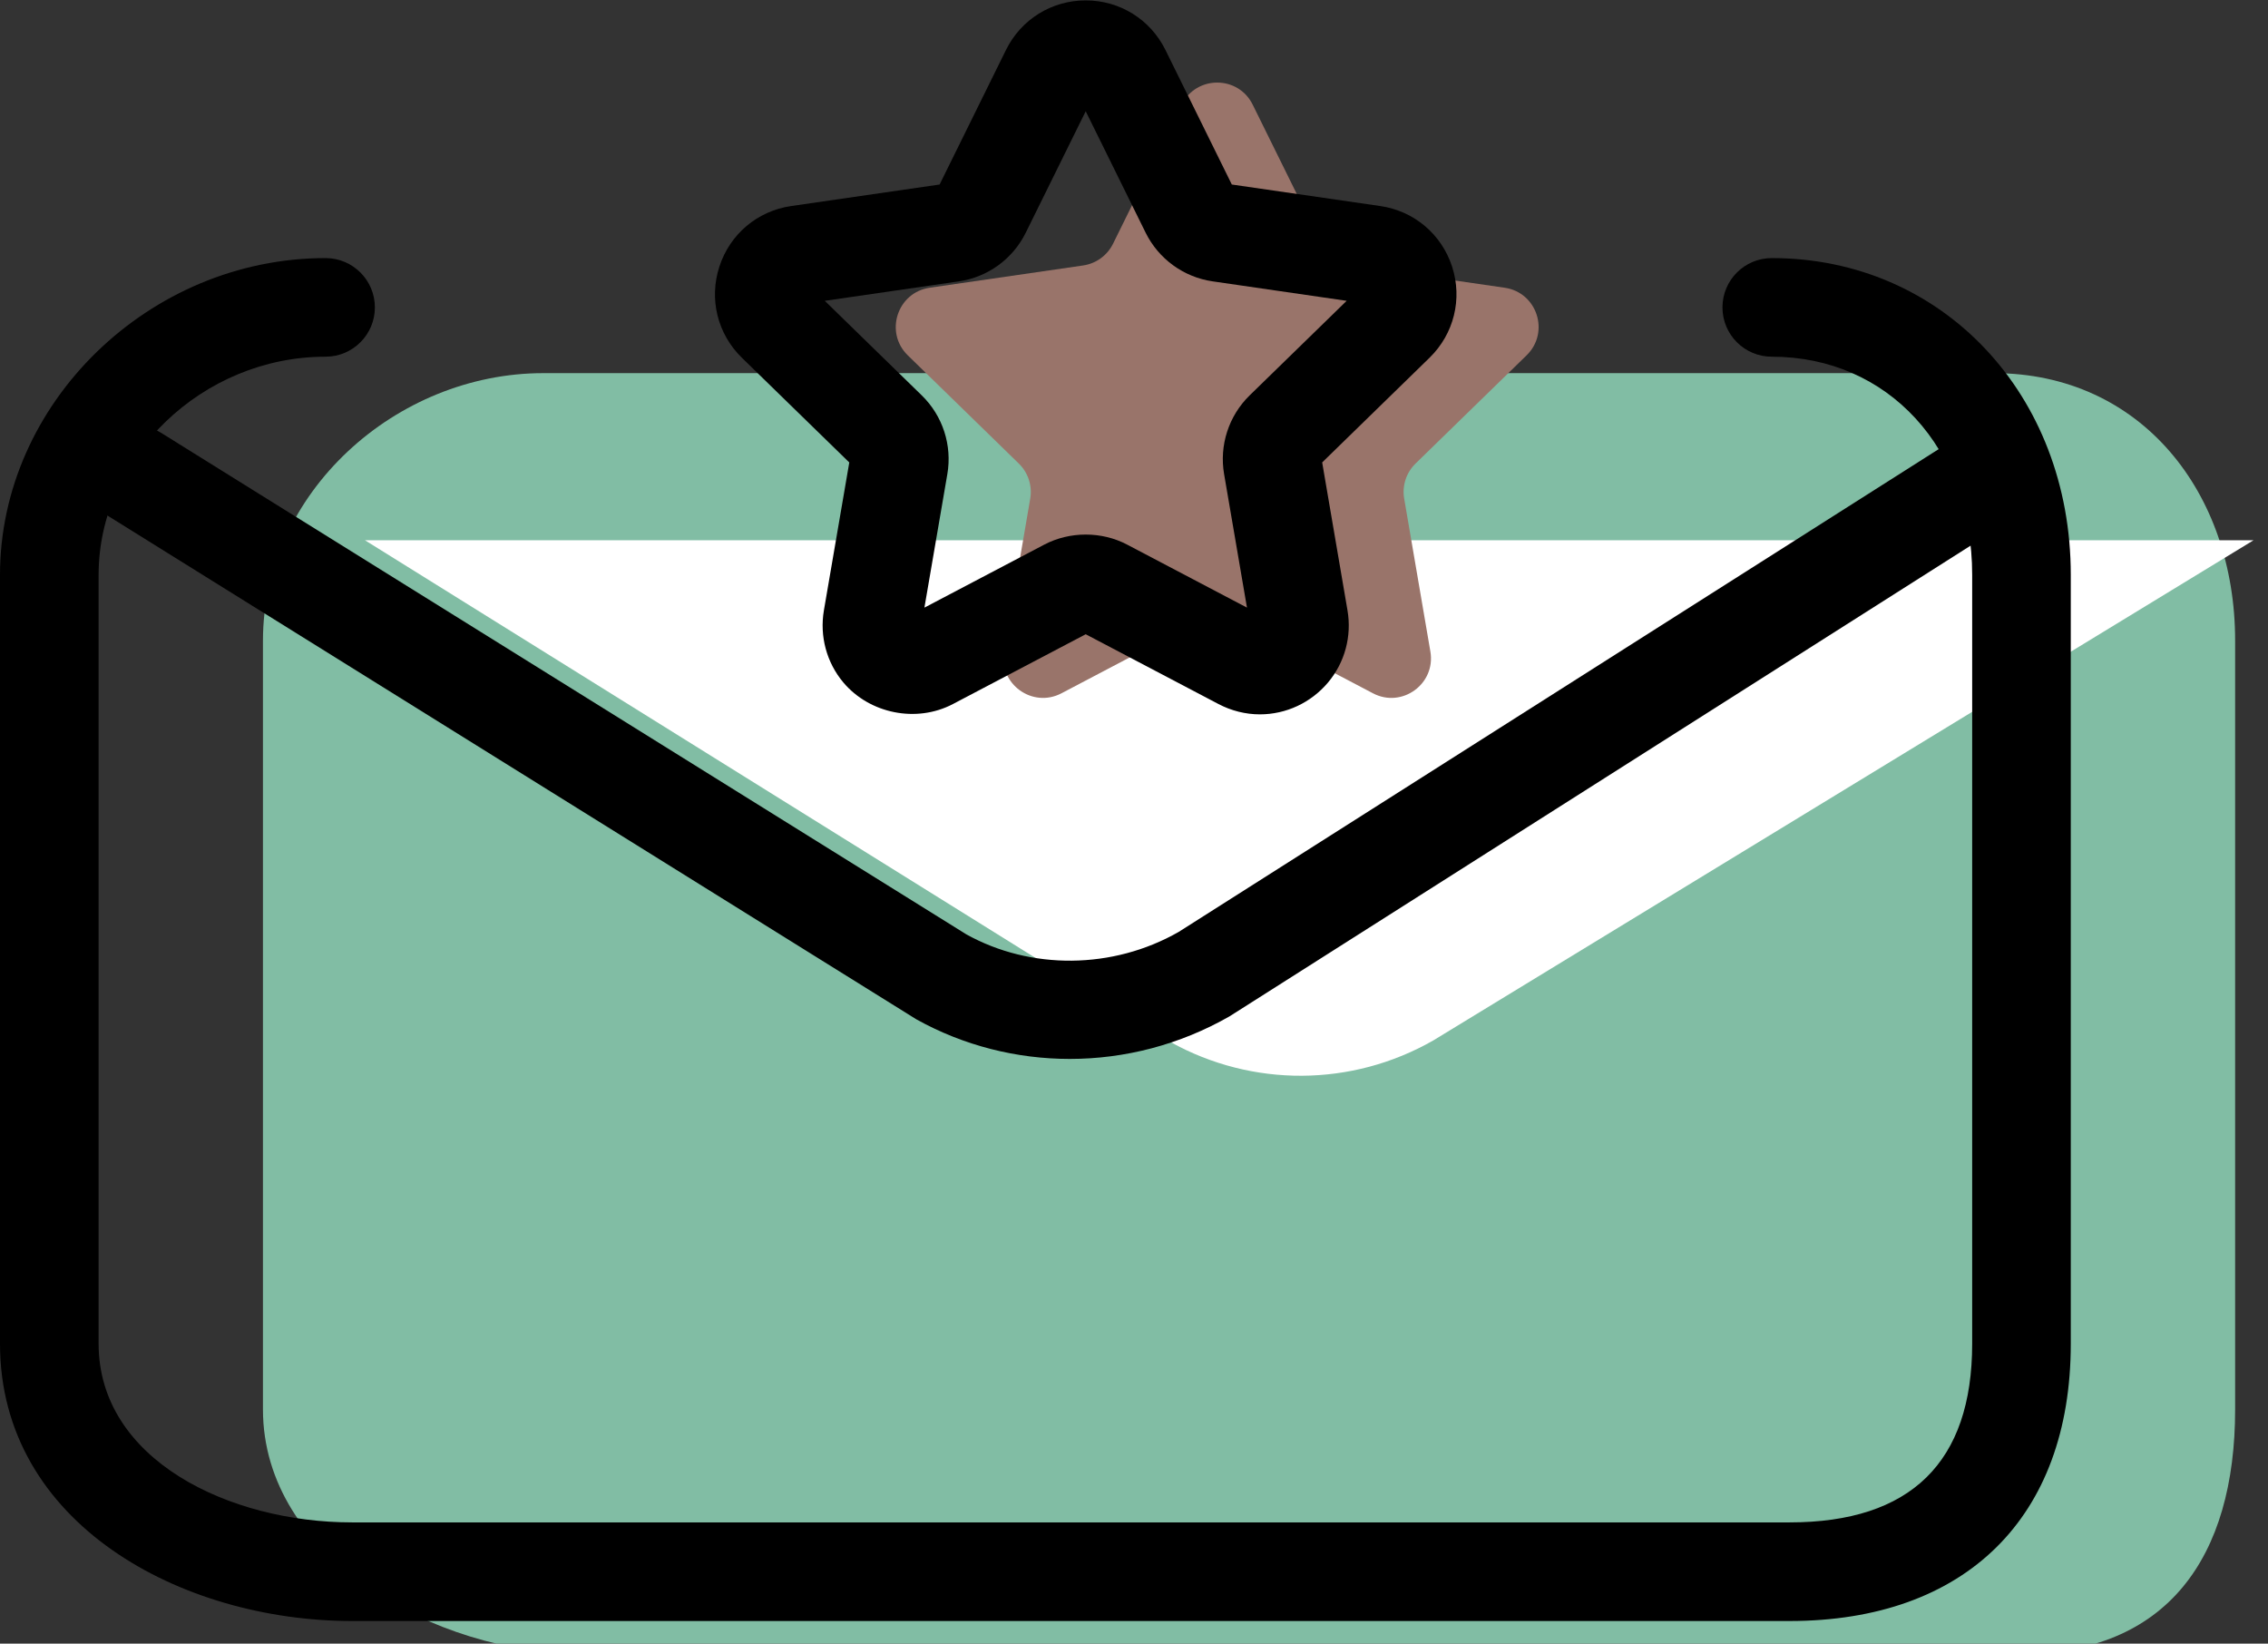 <svg xmlns="http://www.w3.org/2000/svg" xmlns:xlink="http://www.w3.org/1999/xlink" preserveAspectRatio="xMidYMid" width="69" height="50" viewBox="0 0 69 50">
  <rect x="0" y="0" width="69" height="50" fill="#333333" stroke="none"/>
  <defs>
    <style>

      .cls-3 {
        fill: #81bda4;
      }

      .cls-4 {
        fill: #ffffff;
      }

      .cls-5 {
        fill: #000000;
      }

      .cls-7 {
        fill: #99746a;
      }
    </style>
  </defs>
  <g id="group-49svg">
    <path d="M60.653,11.351 C65.146,11.351 68.000,14.994 68.000,19.487 C68.000,19.487 68.000,42.876 68.000,42.876 C68.000,47.370 65.935,50.312 61.442,50.312 C61.442,50.312 17.713,50.312 17.713,50.312 C13.220,50.312 8.000,47.370 8.000,42.876 C8.000,42.876 8.000,19.487 8.000,19.487 C8.000,14.994 12.037,11.351 16.530,11.351 C16.530,11.351 16.530,11.351 16.530,11.351 " id="path-1" class="cls-3" fill-rule="evenodd"/>
    <path d="M68.560,16.435 C68.560,16.435 43.603,31.652 43.603,31.652 C41.130,33.066 38.097,33.083 35.607,31.697 C35.607,31.697 11.104,16.435 11.104,16.435 C11.104,16.435 11.104,16.435 11.104,16.435 " id="path-2" class="cls-4" fill-rule="evenodd"/>
    <path d="M54.442,49.312 C54.442,49.312 10.713,49.312 10.713,49.312 C5.519,49.312 -0.000,46.356 -0.000,40.876 C-0.000,40.876 -0.000,17.487 -0.000,17.487 C-0.000,12.264 4.536,7.851 9.905,7.851 C10.733,7.851 11.405,8.522 11.405,9.351 C11.405,10.180 10.733,10.851 9.905,10.851 C6.162,10.851 3.000,13.890 3.000,17.487 C3.000,17.487 3.000,40.876 3.000,40.876 C3.000,44.407 6.974,46.312 10.713,46.312 C10.713,46.312 54.442,46.312 54.442,46.312 C58.130,46.312 60.000,44.483 60.000,40.876 C60.000,40.876 60.000,17.487 60.000,17.487 C60.000,13.642 57.436,10.851 53.903,10.851 C53.075,10.851 52.403,10.180 52.403,9.351 C52.403,8.522 53.075,7.851 53.903,7.851 C59.089,7.851 63.000,11.994 63.000,17.487 C63.000,17.487 63.000,40.876 63.000,40.876 C63.000,46.159 59.801,49.312 54.442,49.312 Z" id="path-3" class="cls-5" fill-rule="evenodd"/>
    <path d="M32.546,32.213 C30.929,32.213 29.319,31.810 27.878,31.008 C27.878,31.008 3.310,15.709 3.310,15.709 C2.606,15.271 2.392,14.346 2.829,13.643 C3.268,12.938 4.193,12.727 4.895,13.163 C4.895,13.163 29.400,28.424 29.400,28.424 C31.355,29.510 33.853,29.496 35.858,28.350 C35.858,28.350 59.757,13.170 59.757,13.170 C60.454,12.725 61.382,12.932 61.827,13.632 C62.270,14.331 62.064,15.258 61.364,15.702 C61.364,15.702 37.406,30.918 37.406,30.918 C35.897,31.782 34.217,32.213 32.546,32.213 Z" id="path-4" class="cls-5" fill-rule="evenodd"/>
    <path d="M38.111,3.184 C38.111,3.184 40.200,7.415 40.200,7.415 C40.375,7.771 40.715,8.017 41.107,8.075 C41.107,8.075 45.777,8.753 45.777,8.753 C46.766,8.896 47.160,10.111 46.444,10.809 C46.444,10.809 43.065,14.102 43.065,14.102 C42.782,14.379 42.652,14.778 42.720,15.169 C42.720,15.169 43.517,19.820 43.517,19.820 C43.686,20.804 42.652,21.555 41.769,21.090 C41.769,21.090 37.592,18.895 37.592,18.895 C37.240,18.710 36.821,18.710 36.470,18.895 C36.470,18.895 32.294,21.090 32.294,21.090 C31.409,21.555 30.376,20.804 30.545,19.820 C30.545,19.820 31.343,15.169 31.343,15.169 C31.410,14.778 31.280,14.379 30.996,14.102 C30.996,14.102 27.617,10.809 27.617,10.809 C26.902,10.111 27.297,8.896 28.285,8.753 C28.285,8.753 32.955,8.075 32.955,8.075 C33.347,8.017 33.686,7.771 33.862,7.415 C33.862,7.415 35.950,3.184 35.950,3.184 C36.393,2.288 37.670,2.288 38.111,3.184 Z" id="path-5" class="cls-7" fill-rule="evenodd"/>
    <path d="M38.329,21.731 C37.895,21.731 37.460,21.622 37.070,21.417 C37.070,21.417 33.031,19.294 33.031,19.294 C33.031,19.294 28.992,21.417 28.992,21.417 C27.882,22.000 26.461,21.712 25.659,20.763 C25.147,20.155 24.932,19.354 25.066,18.566 C25.066,18.566 25.838,14.068 25.838,14.068 C25.838,14.068 22.570,10.883 22.570,10.883 C21.827,10.158 21.565,9.096 21.886,8.109 C22.207,7.123 23.043,6.417 24.069,6.268 C24.069,6.268 28.586,5.613 28.586,5.613 C28.586,5.613 30.605,1.520 30.605,1.520 C31.064,0.590 31.994,0.012 33.031,0.012 C34.068,0.012 34.998,0.590 35.457,1.521 C35.457,1.521 37.476,5.613 37.476,5.613 C37.476,5.613 41.993,6.268 41.993,6.268 C43.019,6.417 43.856,7.123 44.177,8.109 C44.497,9.096 44.234,10.159 43.491,10.883 C43.491,10.883 40.225,14.067 40.225,14.067 C40.225,14.067 40.995,18.566 40.995,18.566 C41.130,19.354 40.914,20.155 40.402,20.763 C39.883,21.378 39.128,21.731 38.329,21.731 ZM25.092,9.151 C25.092,9.151 28.043,12.028 28.043,12.028 C28.682,12.651 28.972,13.546 28.821,14.424 C28.821,14.424 28.124,18.484 28.124,18.484 C28.124,18.484 31.771,16.567 31.771,16.567 C32.548,16.159 33.517,16.161 34.289,16.566 C34.289,16.566 37.937,18.484 37.937,18.484 C37.937,18.484 37.241,14.422 37.241,14.422 C37.091,13.548 37.380,12.653 38.016,12.030 C38.016,12.030 40.970,9.151 40.970,9.151 C40.970,9.151 36.892,8.559 36.892,8.559 C36.011,8.431 35.250,7.878 34.855,7.081 C34.855,7.081 33.031,3.384 33.031,3.384 C33.031,3.384 31.207,7.079 31.207,7.079 C30.812,7.878 30.052,8.431 29.172,8.559 C29.172,8.559 25.092,9.151 25.092,9.151 Z" id="path-6" class="cls-5" fill-rule="evenodd"/>
  </g>
</svg>
